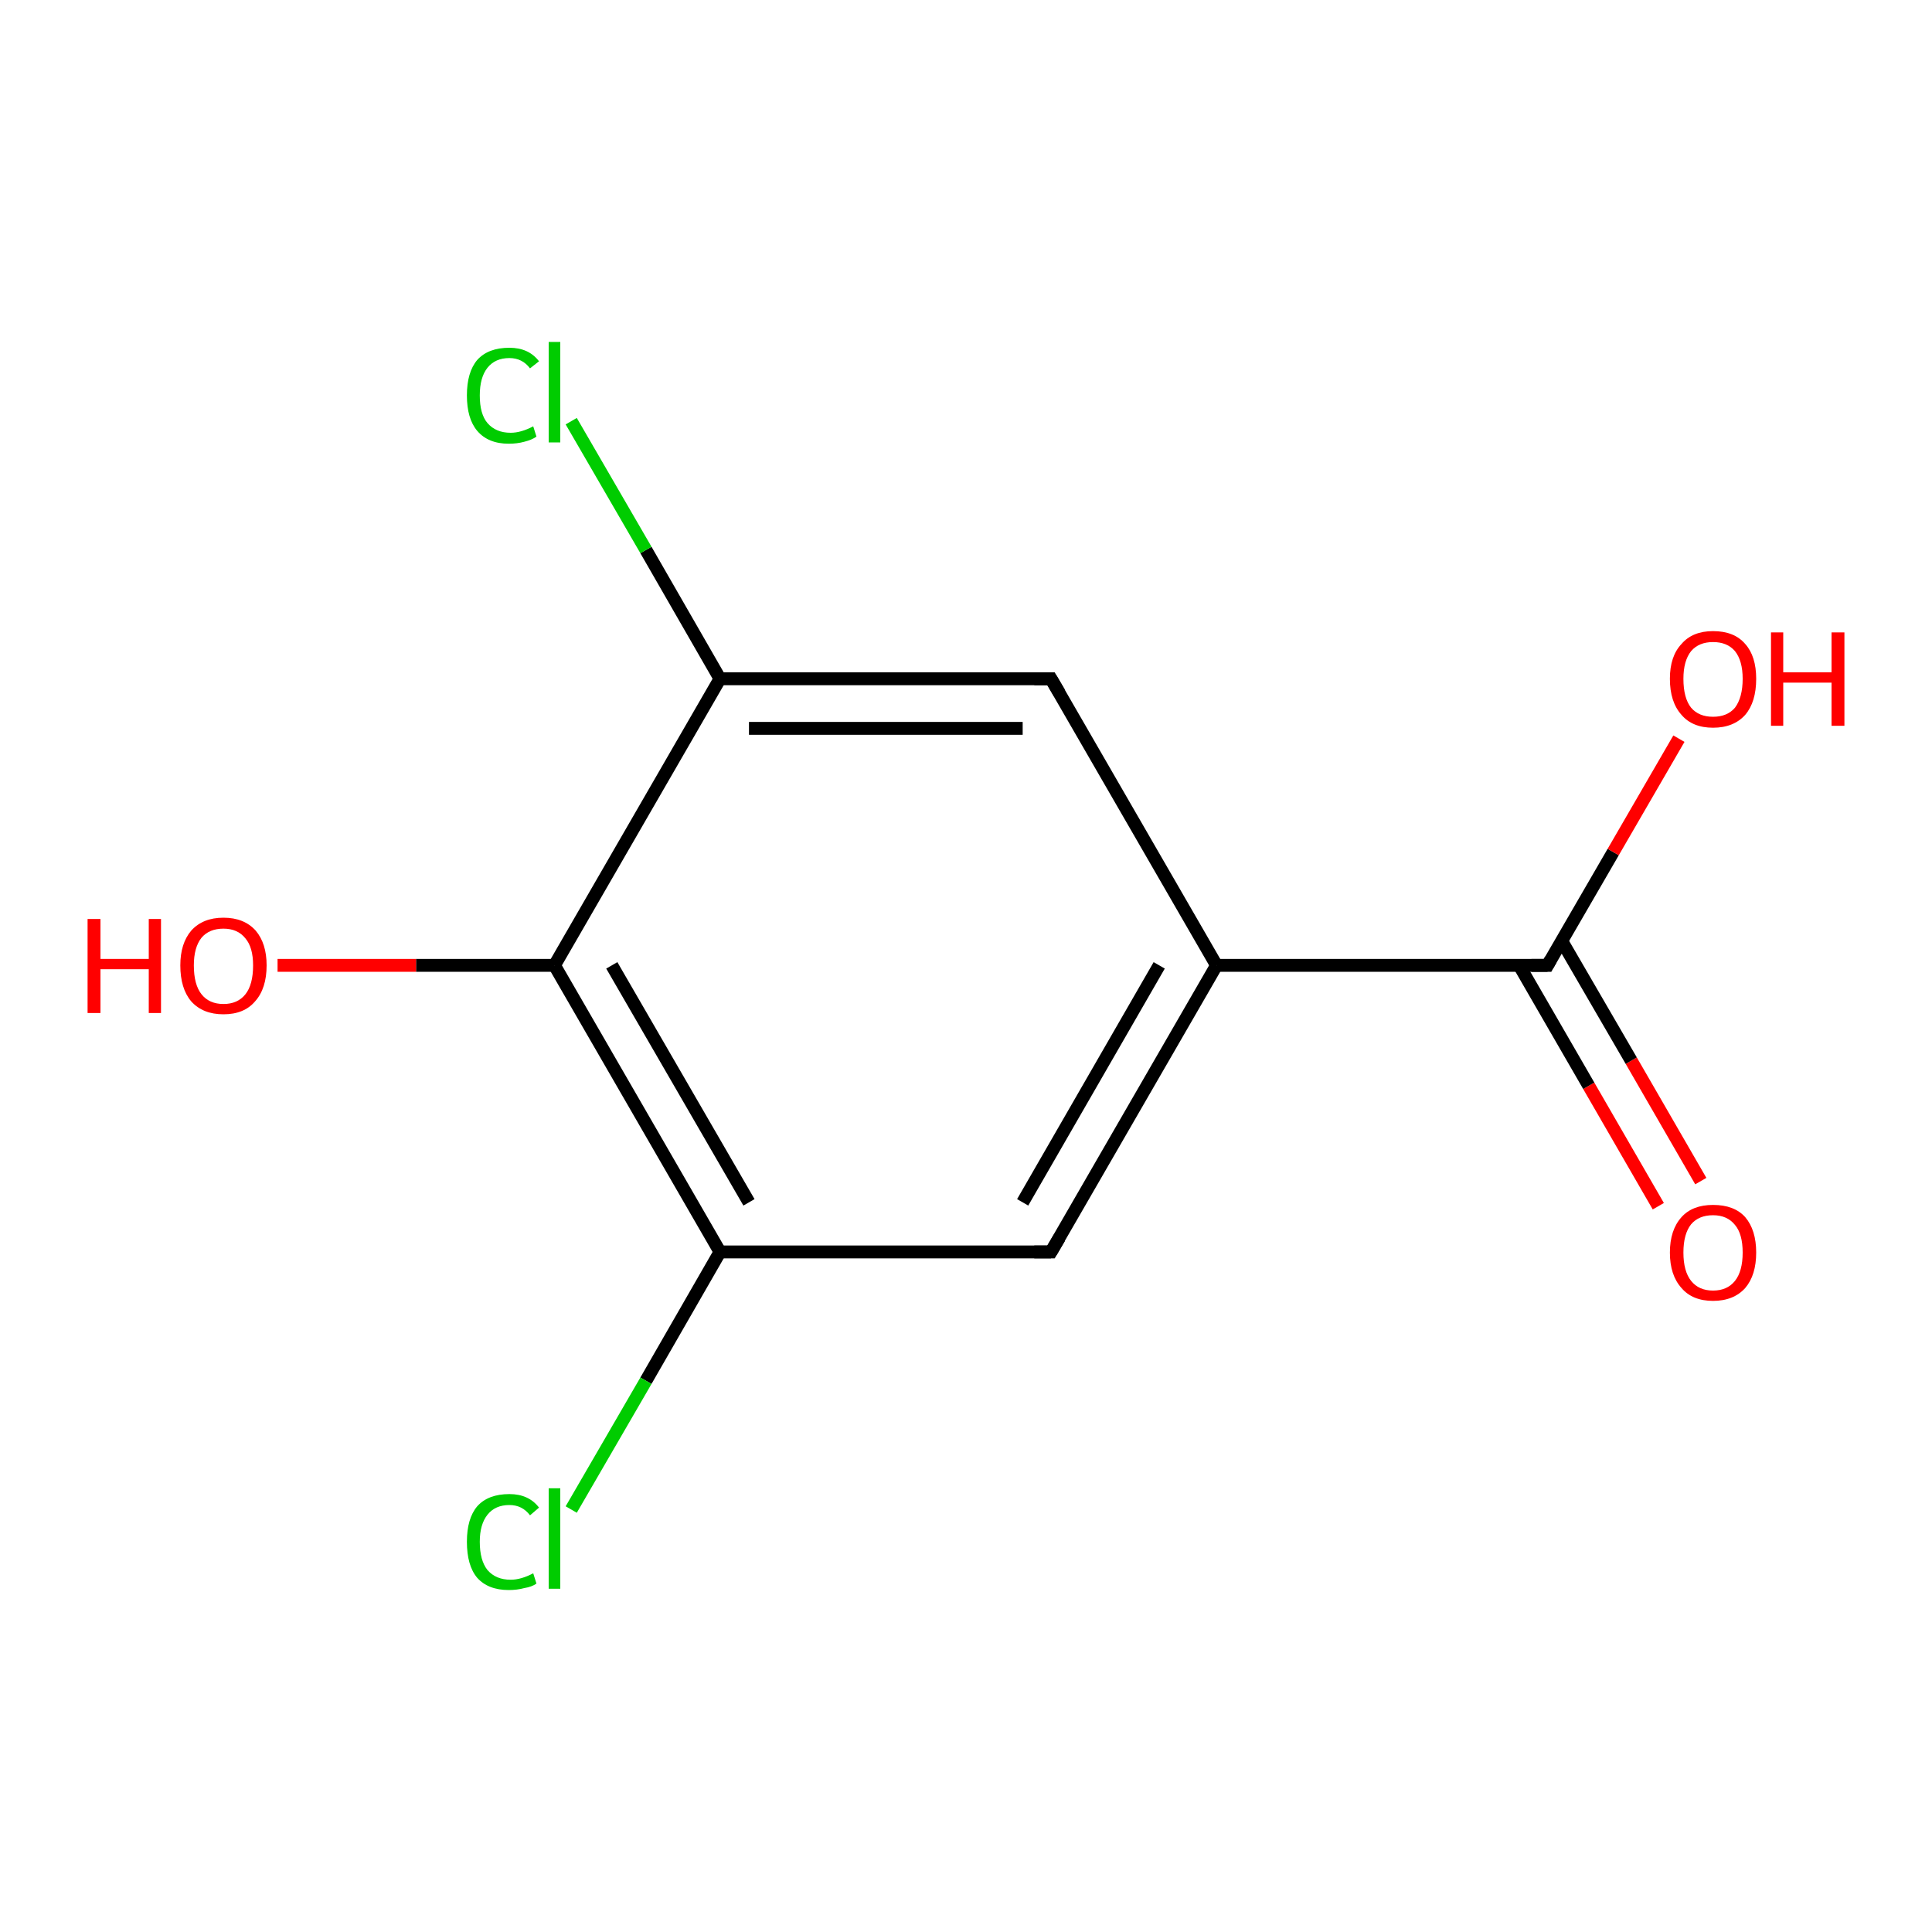 <?xml version='1.0' encoding='iso-8859-1'?>
<svg version='1.1' baseProfile='full'
              xmlns='http://www.w3.org/2000/svg'
                      xmlns:rdkit='http://www.rdkit.org/xml'
                      xmlns:xlink='http://www.w3.org/1999/xlink'
                  xml:space='preserve'
width='300px' height='300px' viewBox='0 0 300 300'>
<!-- END OF HEADER -->
<rect style='opacity:1.0;fill:#FFFFFF;stroke:none' width='300.0' height='300.0' x='0.0' y='0.0'> </rect>
<path class='bond-0 atom-0 atom-1' d='M 257.5,187.3 L 246.7,168.6' style='fill:none;fill-rule:evenodd;stroke:#FF0000;stroke-width:2.0px;stroke-linecap:butt;stroke-linejoin:miter;stroke-opacity:1' />
<path class='bond-0 atom-0 atom-1' d='M 246.7,168.6 L 235.9,149.9' style='fill:none;fill-rule:evenodd;stroke:#000000;stroke-width:2.0px;stroke-linecap:butt;stroke-linejoin:miter;stroke-opacity:1' />
<path class='bond-0 atom-0 atom-1' d='M 264.1,183.4 L 253.3,164.7' style='fill:none;fill-rule:evenodd;stroke:#FF0000;stroke-width:2.0px;stroke-linecap:butt;stroke-linejoin:miter;stroke-opacity:1' />
<path class='bond-0 atom-0 atom-1' d='M 253.3,164.7 L 242.5,146.1' style='fill:none;fill-rule:evenodd;stroke:#000000;stroke-width:2.0px;stroke-linecap:butt;stroke-linejoin:miter;stroke-opacity:1' />
<path class='bond-1 atom-1 atom-2' d='M 240.3,149.9 L 188.9,149.9' style='fill:none;fill-rule:evenodd;stroke:#000000;stroke-width:2.0px;stroke-linecap:butt;stroke-linejoin:miter;stroke-opacity:1' />
<path class='bond-2 atom-2 atom-3' d='M 188.9,149.9 L 163.2,194.4' style='fill:none;fill-rule:evenodd;stroke:#000000;stroke-width:2.0px;stroke-linecap:butt;stroke-linejoin:miter;stroke-opacity:1' />
<path class='bond-2 atom-2 atom-3' d='M 180.0,149.9 L 158.8,186.7' style='fill:none;fill-rule:evenodd;stroke:#000000;stroke-width:2.0px;stroke-linecap:butt;stroke-linejoin:miter;stroke-opacity:1' />
<path class='bond-3 atom-3 atom-4' d='M 163.2,194.4 L 111.8,194.4' style='fill:none;fill-rule:evenodd;stroke:#000000;stroke-width:2.0px;stroke-linecap:butt;stroke-linejoin:miter;stroke-opacity:1' />
<path class='bond-4 atom-4 atom-5' d='M 111.8,194.4 L 100.3,214.4' style='fill:none;fill-rule:evenodd;stroke:#000000;stroke-width:2.0px;stroke-linecap:butt;stroke-linejoin:miter;stroke-opacity:1' />
<path class='bond-4 atom-4 atom-5' d='M 100.3,214.4 L 88.7,234.4' style='fill:none;fill-rule:evenodd;stroke:#00CC00;stroke-width:2.0px;stroke-linecap:butt;stroke-linejoin:miter;stroke-opacity:1' />
<path class='bond-5 atom-4 atom-6' d='M 111.8,194.4 L 86.1,149.9' style='fill:none;fill-rule:evenodd;stroke:#000000;stroke-width:2.0px;stroke-linecap:butt;stroke-linejoin:miter;stroke-opacity:1' />
<path class='bond-5 atom-4 atom-6' d='M 116.3,186.7 L 95.0,149.9' style='fill:none;fill-rule:evenodd;stroke:#000000;stroke-width:2.0px;stroke-linecap:butt;stroke-linejoin:miter;stroke-opacity:1' />
<path class='bond-6 atom-6 atom-7' d='M 86.1,149.9 L 64.6,149.9' style='fill:none;fill-rule:evenodd;stroke:#000000;stroke-width:2.0px;stroke-linecap:butt;stroke-linejoin:miter;stroke-opacity:1' />
<path class='bond-6 atom-6 atom-7' d='M 64.6,149.9 L 43.1,149.9' style='fill:none;fill-rule:evenodd;stroke:#FF0000;stroke-width:2.0px;stroke-linecap:butt;stroke-linejoin:miter;stroke-opacity:1' />
<path class='bond-7 atom-6 atom-8' d='M 86.1,149.9 L 111.8,105.4' style='fill:none;fill-rule:evenodd;stroke:#000000;stroke-width:2.0px;stroke-linecap:butt;stroke-linejoin:miter;stroke-opacity:1' />
<path class='bond-8 atom-8 atom-9' d='M 111.8,105.4 L 100.3,85.4' style='fill:none;fill-rule:evenodd;stroke:#000000;stroke-width:2.0px;stroke-linecap:butt;stroke-linejoin:miter;stroke-opacity:1' />
<path class='bond-8 atom-8 atom-9' d='M 100.3,85.4 L 88.7,65.4' style='fill:none;fill-rule:evenodd;stroke:#00CC00;stroke-width:2.0px;stroke-linecap:butt;stroke-linejoin:miter;stroke-opacity:1' />
<path class='bond-9 atom-8 atom-10' d='M 111.8,105.4 L 163.2,105.4' style='fill:none;fill-rule:evenodd;stroke:#000000;stroke-width:2.0px;stroke-linecap:butt;stroke-linejoin:miter;stroke-opacity:1' />
<path class='bond-9 atom-8 atom-10' d='M 116.3,113.1 L 158.8,113.1' style='fill:none;fill-rule:evenodd;stroke:#000000;stroke-width:2.0px;stroke-linecap:butt;stroke-linejoin:miter;stroke-opacity:1' />
<path class='bond-10 atom-1 atom-11' d='M 240.3,149.9 L 250.5,132.3' style='fill:none;fill-rule:evenodd;stroke:#000000;stroke-width:2.0px;stroke-linecap:butt;stroke-linejoin:miter;stroke-opacity:1' />
<path class='bond-10 atom-1 atom-11' d='M 250.5,132.3 L 260.7,114.7' style='fill:none;fill-rule:evenodd;stroke:#FF0000;stroke-width:2.0px;stroke-linecap:butt;stroke-linejoin:miter;stroke-opacity:1' />
<path class='bond-11 atom-10 atom-2' d='M 163.2,105.4 L 188.9,149.9' style='fill:none;fill-rule:evenodd;stroke:#000000;stroke-width:2.0px;stroke-linecap:butt;stroke-linejoin:miter;stroke-opacity:1' />
<path d='M 237.8,149.9 L 240.3,149.9 L 240.8,149.0' style='fill:none;stroke:#000000;stroke-width:2.0px;stroke-linecap:butt;stroke-linejoin:miter;stroke-opacity:1;' />
<path d='M 164.5,192.2 L 163.2,194.4 L 160.6,194.4' style='fill:none;stroke:#000000;stroke-width:2.0px;stroke-linecap:butt;stroke-linejoin:miter;stroke-opacity:1;' />
<path d='M 160.6,105.4 L 163.2,105.4 L 164.5,107.6' style='fill:none;stroke:#000000;stroke-width:2.0px;stroke-linecap:butt;stroke-linejoin:miter;stroke-opacity:1;' />
<path class='atom-0' d='M 259.3 194.5
Q 259.3 191.0, 261.1 189.0
Q 262.8 187.1, 266.0 187.1
Q 269.3 187.1, 271.0 189.0
Q 272.7 191.0, 272.7 194.5
Q 272.7 198.0, 271.0 200.0
Q 269.2 202.0, 266.0 202.0
Q 262.8 202.0, 261.1 200.0
Q 259.3 198.0, 259.3 194.5
M 266.0 200.4
Q 268.2 200.4, 269.4 198.9
Q 270.6 197.4, 270.6 194.5
Q 270.6 191.6, 269.4 190.2
Q 268.2 188.7, 266.0 188.7
Q 263.8 188.7, 262.6 190.1
Q 261.4 191.6, 261.4 194.5
Q 261.4 197.4, 262.6 198.9
Q 263.8 200.4, 266.0 200.4
' fill='#FF0000'/>
<path class='atom-5' d='M 72.5 239.4
Q 72.5 235.8, 74.1 233.9
Q 75.8 232.0, 79.1 232.0
Q 82.1 232.0, 83.7 234.1
L 82.3 235.3
Q 81.1 233.7, 79.1 233.7
Q 76.9 233.7, 75.7 235.2
Q 74.5 236.7, 74.5 239.4
Q 74.5 242.3, 75.7 243.8
Q 77.0 245.3, 79.3 245.3
Q 80.9 245.3, 82.8 244.3
L 83.3 245.9
Q 82.6 246.4, 81.4 246.6
Q 80.3 246.9, 79.0 246.9
Q 75.8 246.9, 74.1 245.0
Q 72.5 243.1, 72.5 239.4
' fill='#00CC00'/>
<path class='atom-5' d='M 85.2 231.1
L 87.0 231.1
L 87.0 246.7
L 85.2 246.7
L 85.2 231.1
' fill='#00CC00'/>
<path class='atom-7' d='M 13.6 142.7
L 15.6 142.7
L 15.6 148.9
L 23.1 148.9
L 23.1 142.7
L 25.0 142.7
L 25.0 157.3
L 23.1 157.3
L 23.1 150.5
L 15.6 150.5
L 15.6 157.3
L 13.6 157.3
L 13.6 142.7
' fill='#FF0000'/>
<path class='atom-7' d='M 28.0 149.9
Q 28.0 146.5, 29.7 144.5
Q 31.5 142.5, 34.7 142.5
Q 37.9 142.5, 39.7 144.5
Q 41.4 146.5, 41.4 149.9
Q 41.4 153.5, 39.6 155.5
Q 37.9 157.5, 34.7 157.5
Q 31.5 157.5, 29.7 155.5
Q 28.0 153.5, 28.0 149.9
M 34.7 155.9
Q 36.9 155.9, 38.1 154.4
Q 39.3 152.9, 39.3 149.9
Q 39.3 147.1, 38.1 145.7
Q 36.9 144.2, 34.7 144.2
Q 32.5 144.2, 31.3 145.6
Q 30.1 147.1, 30.1 149.9
Q 30.1 152.9, 31.3 154.4
Q 32.5 155.9, 34.7 155.9
' fill='#FF0000'/>
<path class='atom-9' d='M 72.5 61.4
Q 72.5 57.8, 74.1 55.9
Q 75.8 54.0, 79.1 54.0
Q 82.1 54.0, 83.7 56.1
L 82.3 57.2
Q 81.1 55.6, 79.1 55.6
Q 76.9 55.6, 75.7 57.1
Q 74.5 58.6, 74.5 61.4
Q 74.5 64.3, 75.7 65.7
Q 77.0 67.2, 79.3 67.2
Q 80.9 67.2, 82.8 66.2
L 83.3 67.8
Q 82.6 68.3, 81.4 68.6
Q 80.3 68.9, 79.0 68.9
Q 75.8 68.9, 74.1 66.9
Q 72.5 65.0, 72.5 61.4
' fill='#00CC00'/>
<path class='atom-9' d='M 85.2 53.1
L 87.0 53.1
L 87.0 68.7
L 85.2 68.7
L 85.2 53.1
' fill='#00CC00'/>
<path class='atom-11' d='M 259.3 105.4
Q 259.3 101.9, 261.1 100.0
Q 262.8 98.0, 266.0 98.0
Q 269.3 98.0, 271.0 100.0
Q 272.7 101.9, 272.7 105.4
Q 272.7 109.0, 271.0 111.0
Q 269.2 113.0, 266.0 113.0
Q 262.8 113.0, 261.1 111.0
Q 259.3 109.0, 259.3 105.4
M 266.0 111.3
Q 268.2 111.3, 269.4 109.9
Q 270.6 108.3, 270.6 105.4
Q 270.6 102.6, 269.4 101.1
Q 268.2 99.7, 266.0 99.7
Q 263.8 99.7, 262.6 101.1
Q 261.4 102.6, 261.4 105.4
Q 261.4 108.4, 262.6 109.9
Q 263.8 111.3, 266.0 111.3
' fill='#FF0000'/>
<path class='atom-11' d='M 275.0 98.2
L 276.9 98.2
L 276.9 104.4
L 284.4 104.4
L 284.4 98.2
L 286.4 98.2
L 286.4 112.7
L 284.4 112.7
L 284.4 106.0
L 276.9 106.0
L 276.9 112.7
L 275.0 112.7
L 275.0 98.2
' fill='#FF0000'/>
</svg>

